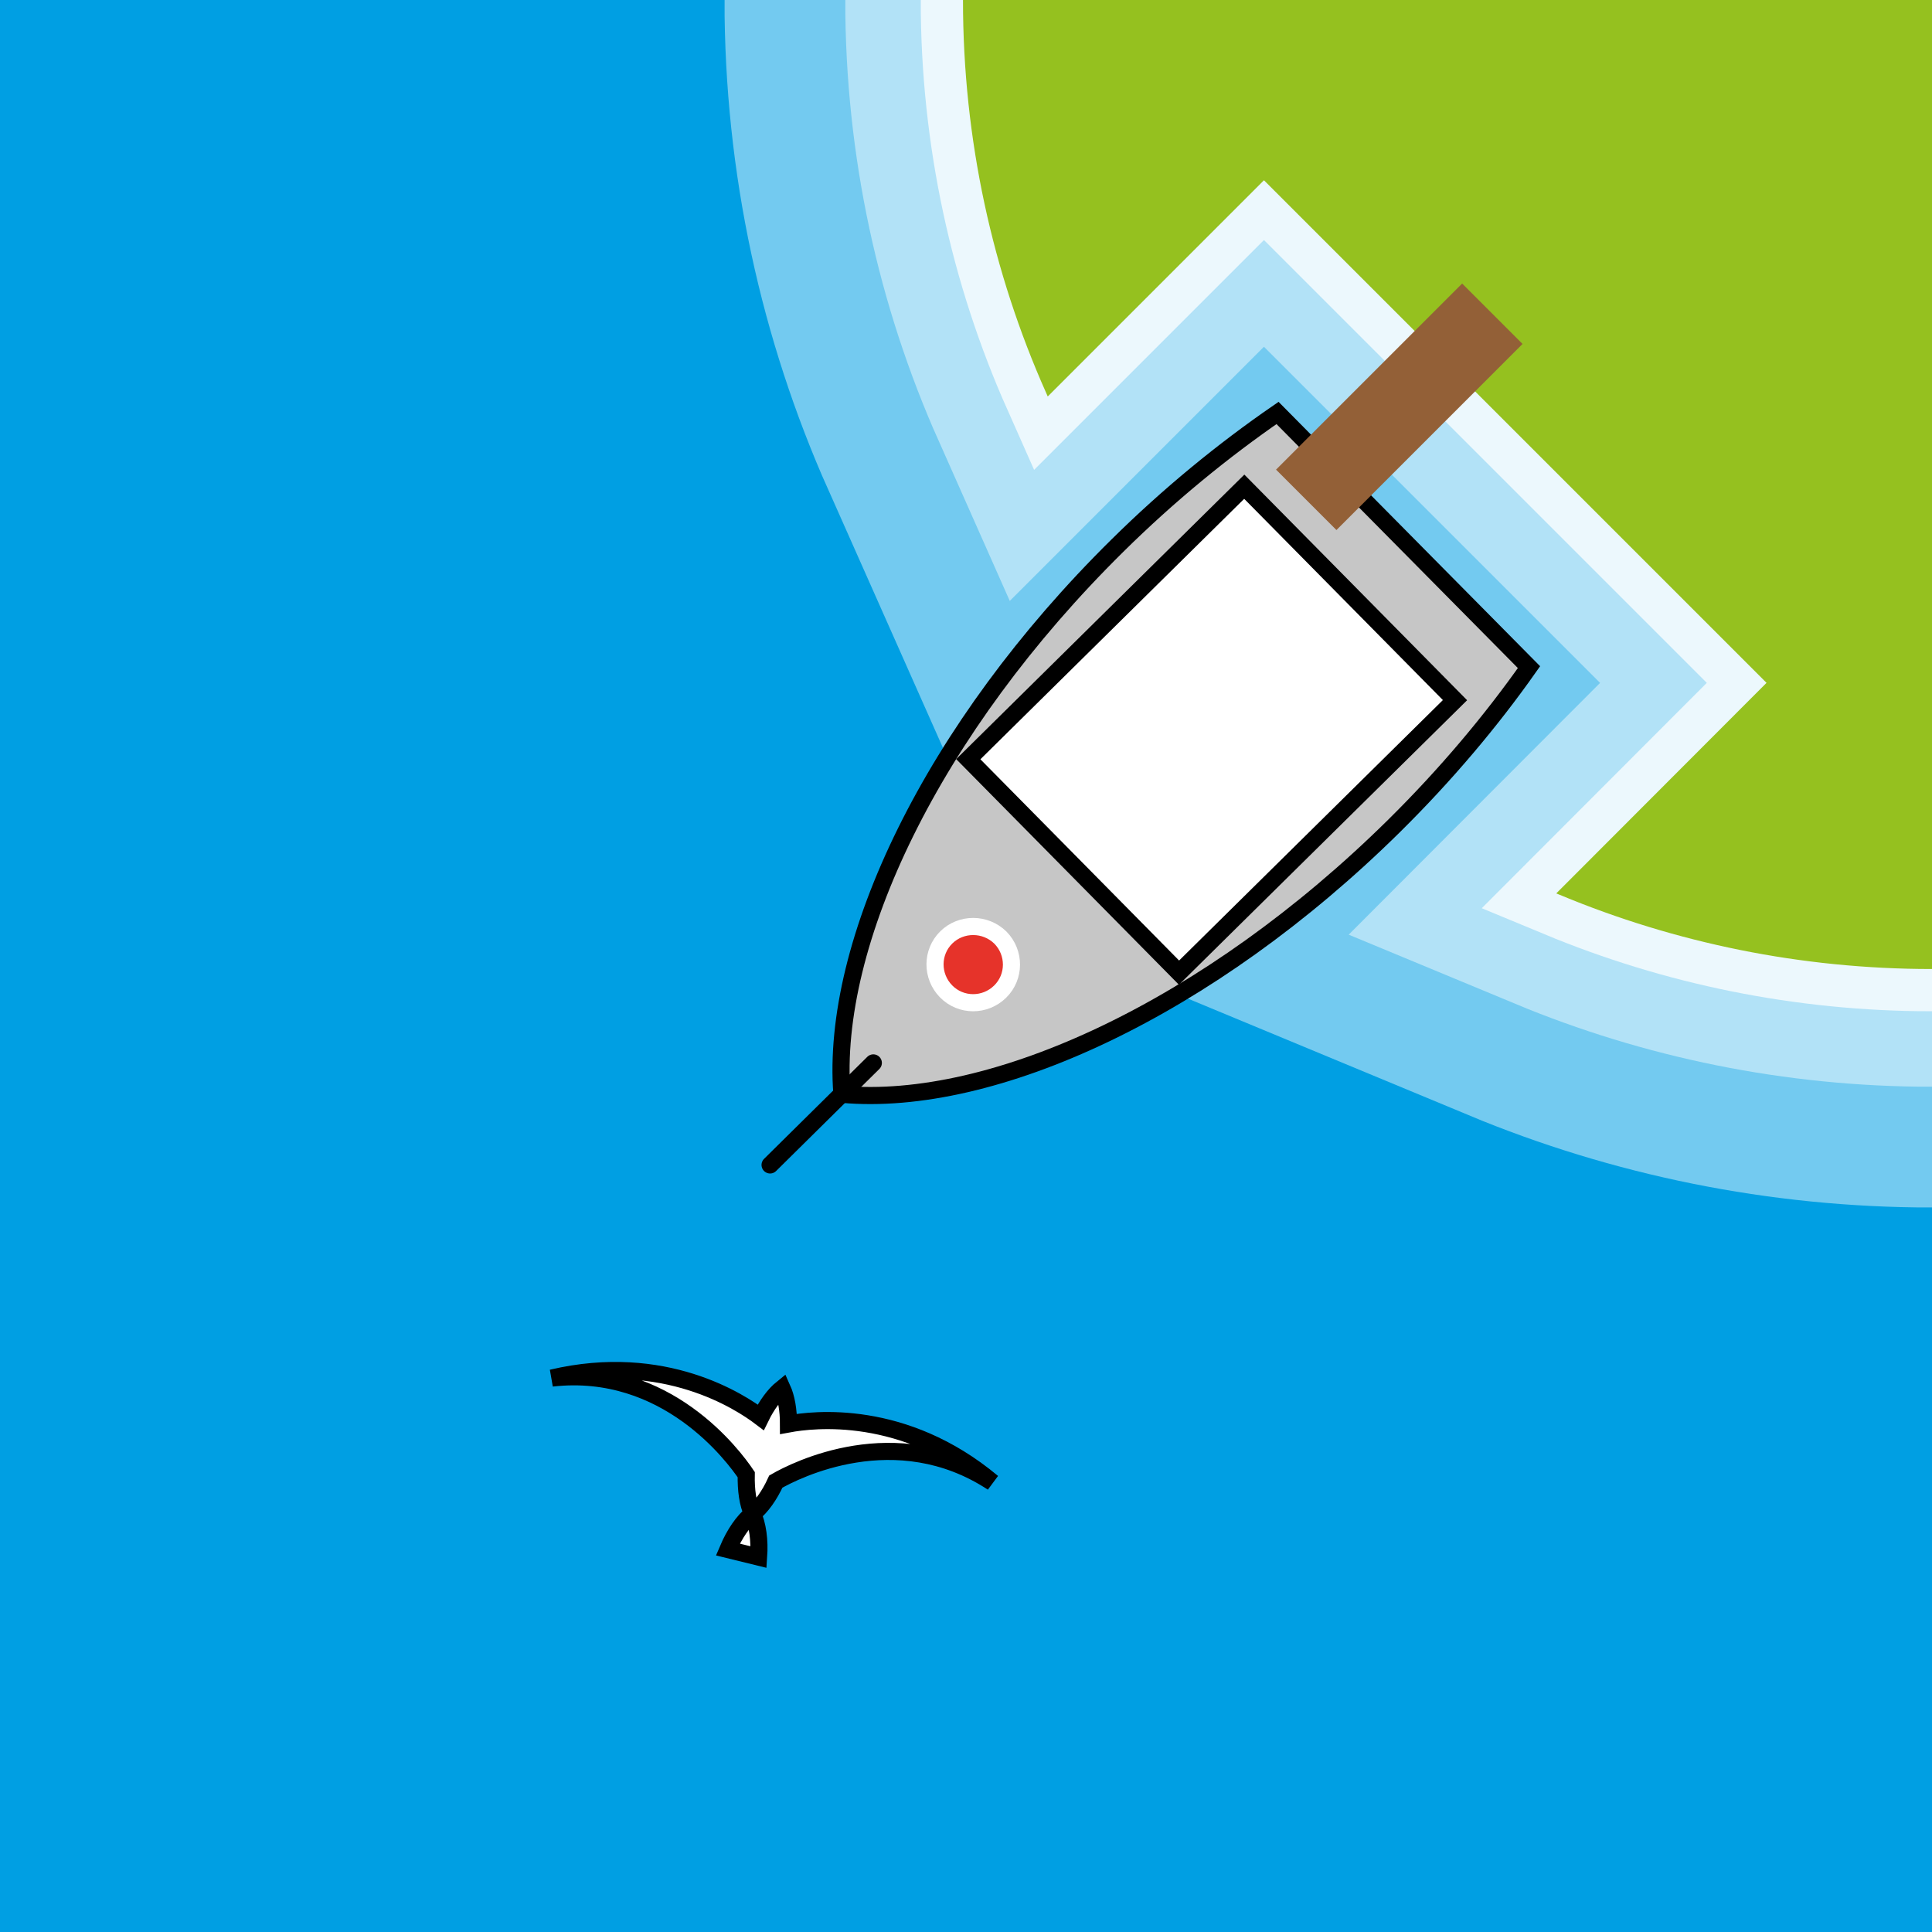 <?xml version="1.0" encoding="utf-8"?>
<!-- Generator: Adobe Illustrator 26.5.0, SVG Export Plug-In . SVG Version: 6.00 Build 0)  -->
<svg version="1.1" xmlns="http://www.w3.org/2000/svg" xmlns:xlink="http://www.w3.org/1999/xlink" x="0px" y="0px"
	 viewBox="0 0 64 64" style="enable-background:new 0 0 64 64;" xml:space="preserve">
<style type="text/css">
	.Linie_x0020_1{opacity:0.75;fill:none;stroke:#FFFFFF;stroke-width:3;stroke-miterlimit:10;}
	.Linie_x0020_2{opacity:0.45;fill:none;stroke:#FFFFFF;stroke-width:8;stroke-miterlimit:10;}
	.Linie_x0020_3{opacity:0.45;fill:none;stroke:#FFFFFF;stroke-width:16;stroke-miterlimit:10;}
	.st0{fill:#009FE3;}
	.st1{fill:#95C11F;stroke:#95C11F;stroke-width:0.2;stroke-miterlimit:10;}
	.st2{fill:#C6C6C6;stroke:#000000;stroke-width:0.567;stroke-miterlimit:10;}
	.st3{fill:#FFFFFF;stroke:#000000;stroke-width:0.567;stroke-miterlimit:10;}
	.st4{fill:#E6332A;stroke:#FFFFFF;stroke-width:0.567;stroke-miterlimit:10;}
	.st5{fill:none;stroke:#000000;stroke-width:0.567;stroke-linecap:round;stroke-miterlimit:10;}
	.st6{fill:#936037;}
</style>
<g id="Wasser">
	<rect class="st0" width="64" height="64"/>
</g>
<g id="Linie_1">
	<path class="Linie_x0020_1" d="M32,0c0,4.62,0.98,9,2.74,12.96l7.13-7.13l16.79,16.79l-6.93,6.94C55.51,31.13,59.65,32,64,32V0H32z
		"/>
</g>
<g id="Linie_2">
	<path class="Linie_x0020_2" d="M32,0c0,4.62,0.98,9,2.74,12.96l7.13-7.13l16.79,16.79l-6.93,6.94C55.51,31.13,59.65,32,64,32V0H32z
		"/>
</g>
<g id="Linie_3">
	<path class="Linie_x0020_3" d="M32,0c0,4.62,0.98,9,2.74,12.96l7.13-7.13l16.79,16.79l-6.93,6.94C55.51,31.13,59.65,32,64,32V0H32z
		"/>
</g>
<g id="Land">
	<path class="st1" d="M32,0c0,4.62,0.98,9,2.74,12.96l7.13-7.13l16.79,16.79l-6.93,6.94C55.51,31.13,59.65,32,64,32V0H32z"/>
</g>
<g id="Seen">
</g>
<g id="Utensilien">
	<g>
		<path class="st2" d="M42.32,13.68c-1.8,1.24-3.6,2.71-5.31,4.4c-6.13,6.05-9.51,13.16-9.12,18.17c5.01,0.45,12.15-2.83,18.29-8.89
			c1.71-1.69,3.21-3.47,4.47-5.26L42.32,13.68z"/>
		
			<rect x="33.69" y="19.21" transform="matrix(0.712 -0.703 0.703 0.712 -5.416 35.156)" class="st3" width="12.84" height="9.93"/>
		<path class="st4" d="M31.35,31.05c-0.5,0.49-0.5,1.29-0.01,1.79c0.49,0.5,1.29,0.5,1.79,0.01c0.5-0.49,0.5-1.29,0.01-1.79
			C32.64,30.57,31.84,30.57,31.35,31.05z"/>
		<line class="st5" x1="28.93" y1="35.21" x2="25.51" y2="38.59"/>
	</g>
	<rect x="42" y="12.06" transform="matrix(0.707 -0.707 0.707 0.707 4.05 36.725)" class="st6" width="8.72" height="2.83"/>
</g>
<g id="Bäume">
	<path class="st3" d="M25.7,49.08c-0.21,0.46-0.48,0.84-0.77,1.07c-0.16-0.33-0.22-0.79-0.21-1.3c-0.41-0.61-2.64-3.63-6.44-3.2
		c3.73-0.88,6.26,0.8,6.92,1.3c0.2-0.41,0.45-0.75,0.71-0.96c0.14,0.31,0.21,0.72,0.21,1.18c0.81-0.15,3.82-0.52,6.76,1.94
		C29.68,47.01,26.34,48.71,25.7,49.08z M25.13,51.58c0.04-0.56-0.03-1.07-0.2-1.44c-0.31,0.25-0.6,0.67-0.82,1.19L25.13,51.58z"/>
</g>
</svg>

